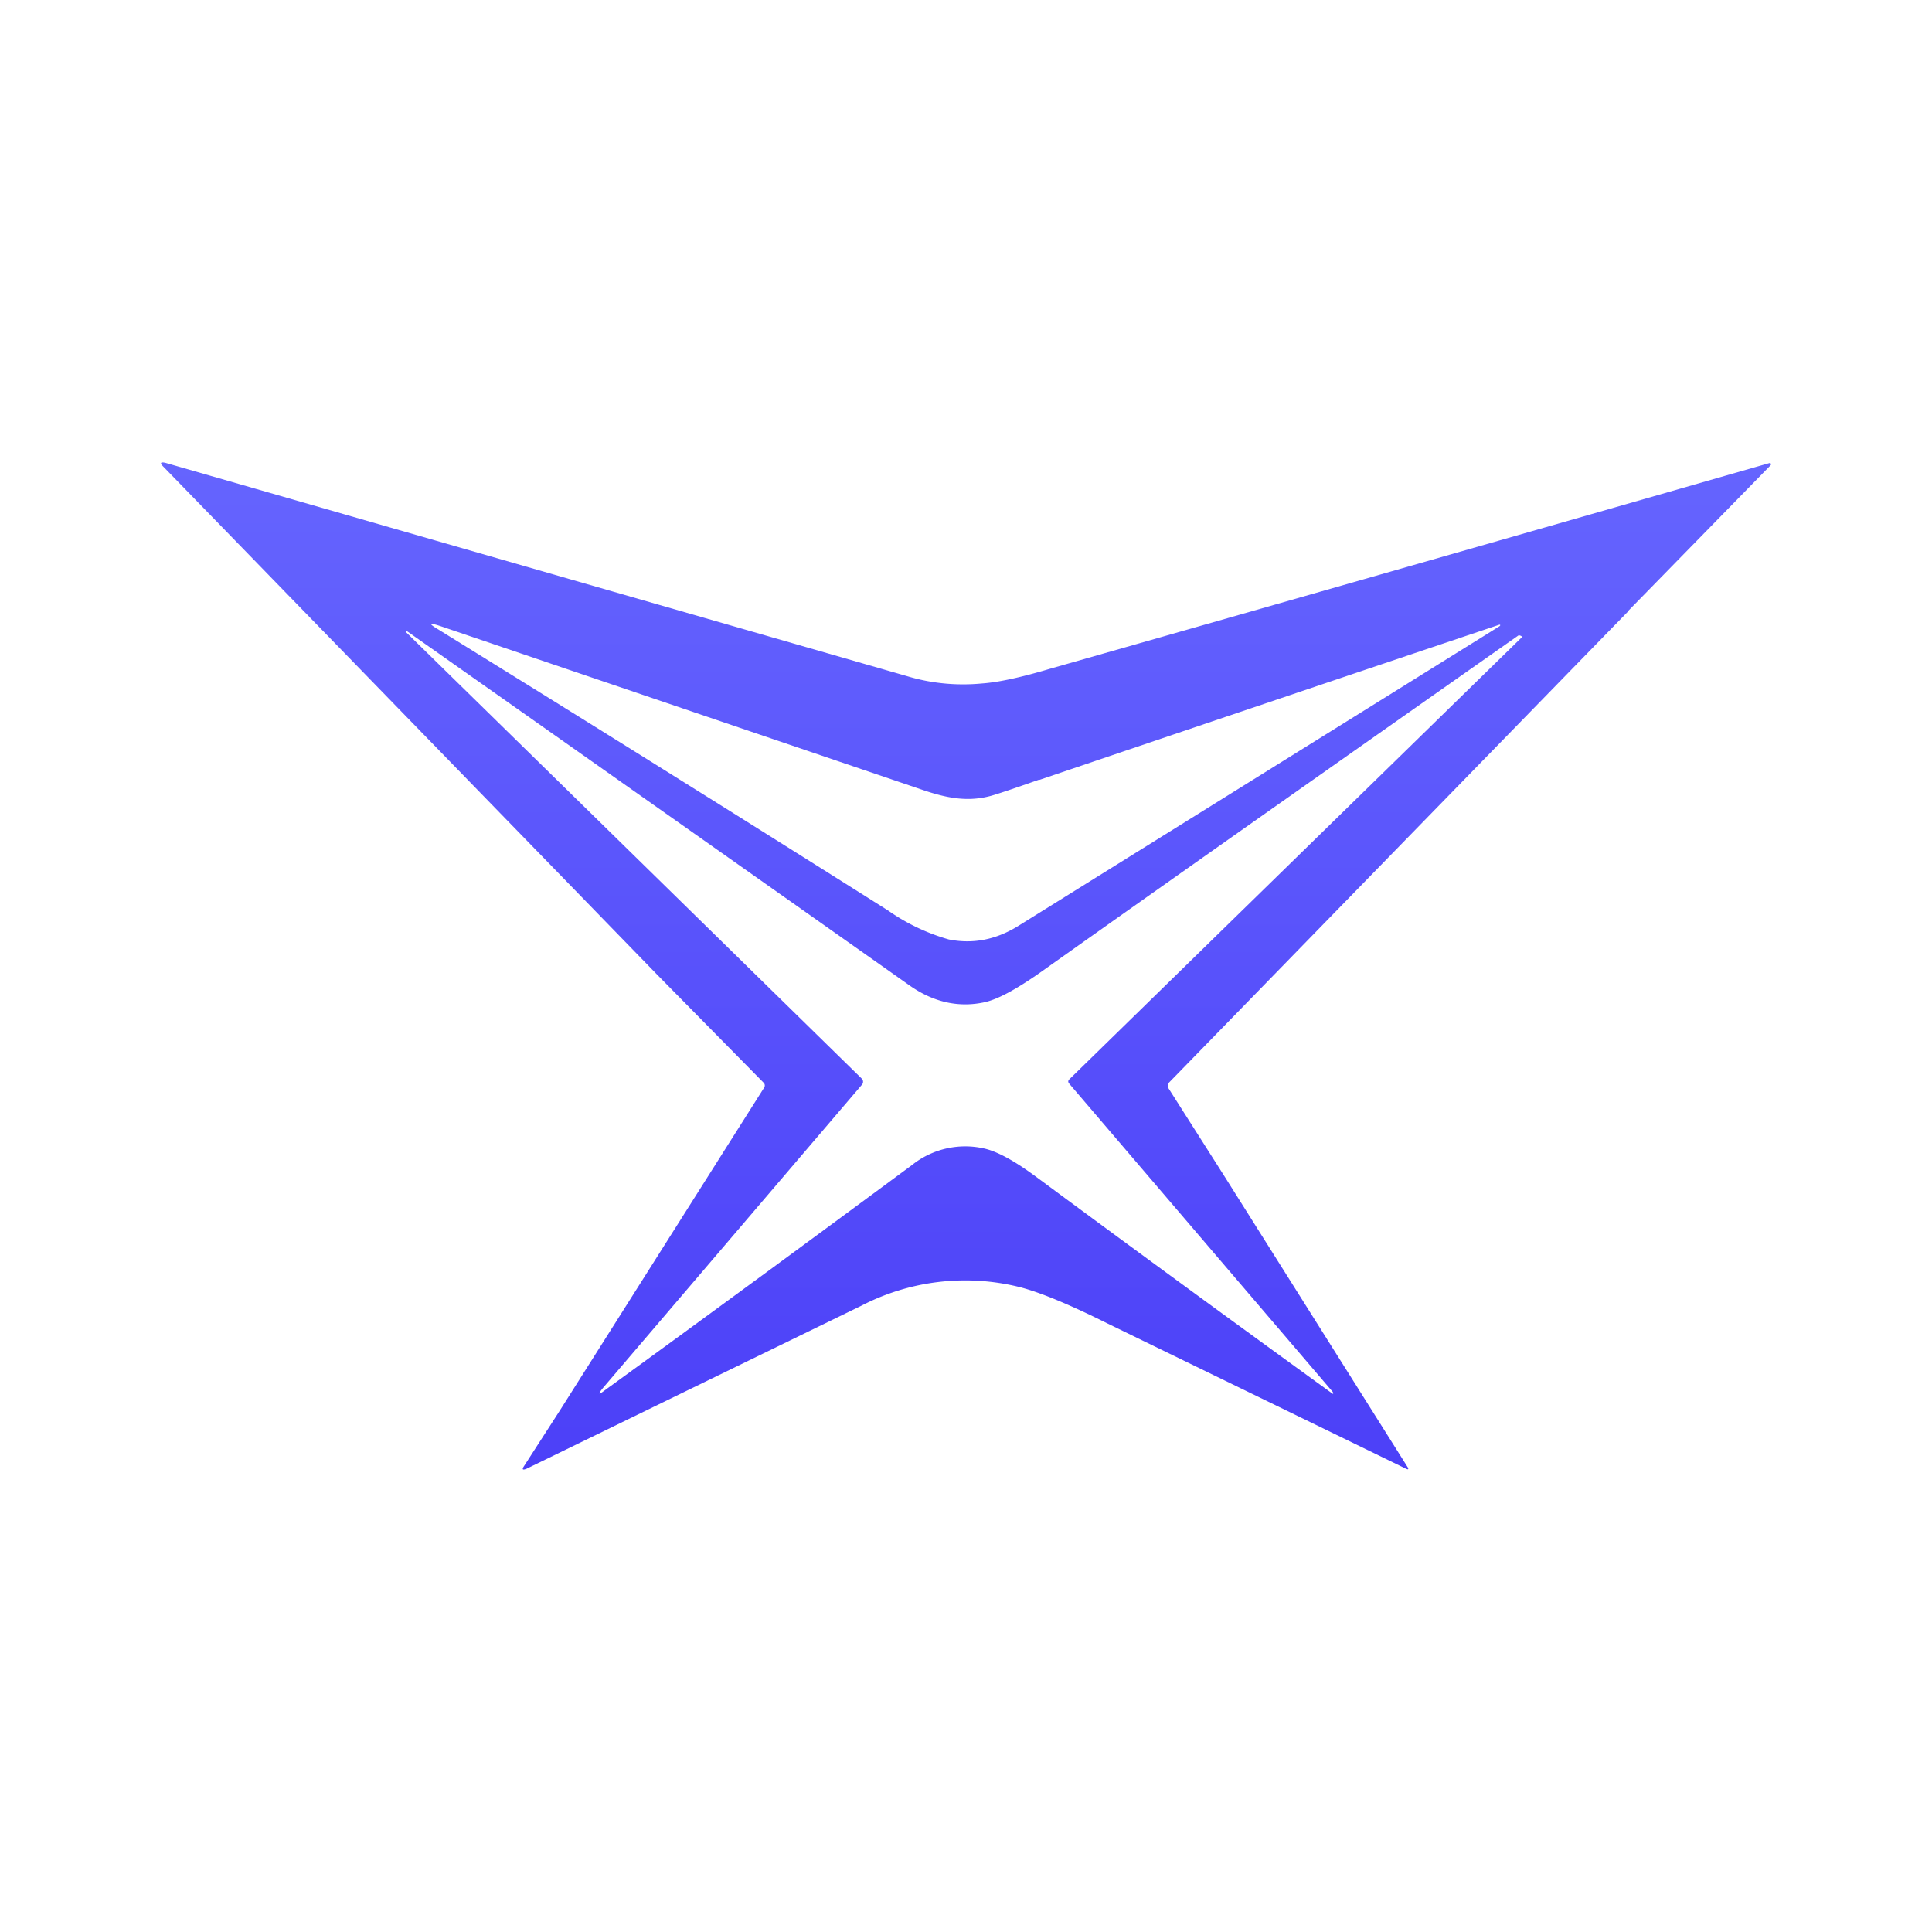<svg xmlns="http://www.w3.org/2000/svg" xmlns:xlink="http://www.w3.org/1999/xlink" width="24" height="24" viewBox="0 0 24 24"><g fill="none"><path fill="url(#tokenBrandedVext0)" fill-rule="evenodd" d="m20.23 7.59l-5.71 5.86a.05.05 0 0 0-.014.035c0 .01 0 .025.01.035l.69 1.085l2.28 3.62c.014.025.01.035-.02.02l-3.7-1.8c-.5-.25-.87-.4-1.115-.46a2.8 2.8 0 0 0-1.95.235l-4.16 2.025q-.075.031-.03-.035l.445-.69l2.54-4.015a.05.05 0 0 0-.005-.05L8.156 12.1L2.032 5.8q-.074-.073.025-.05L11.27 8.4c.3.09.615.12.93.09q.301-.021.835-.18q4.478-1.275 8.954-2.56l.006.005l.004.006v.015l-1.77 1.81zm-7.324 2.1q2.858-.969 5.72-1.93c.014 0 .014.01 0 .02l-5.965 3.715c-.285.18-.575.235-.875.175a2.5 2.5 0 0 1-.755-.36a718 718 0 0 0-5.585-3.49q-.189-.112.02-.044l6.02 2.045c.3.1.55.14.825.065q.129-.036.595-.2zm6-1.774c0-.015-.016-.02-.04-.025c-1.986 1.395-3.97 2.79-5.95 4.194c-.3.21-.525.33-.685.365c-.32.07-.63 0-.92-.2a5835 5835 0 0 0-6.27-4.42v.02l5.665 5.55a.05.05 0 0 1 .015.035a.05.05 0 0 1-.01.035l-3.215 3.765q-.111.135.025.03c1.33-.965 2.6-1.9 3.805-2.79a1.06 1.06 0 0 1 .89-.21q.249.051.67.365a456 456 0 0 0 3.67 2.685c.004 0 .01-.005.004-.015l-.005-.01l-3.274-3.83l-.008-.011l-.003-.014q0-.006.003-.013l.008-.012l5.62-5.49z" clip-rule="evenodd"/><defs><linearGradient id="tokenBrandedVext0" x1="12" x2="12" y1="5.745" y2="18.255" gradientUnits="userSpaceOnUse"><stop stop-color="#6564FE"/><stop offset="1" stop-color="#4C40F8"/></linearGradient></defs></g></svg>